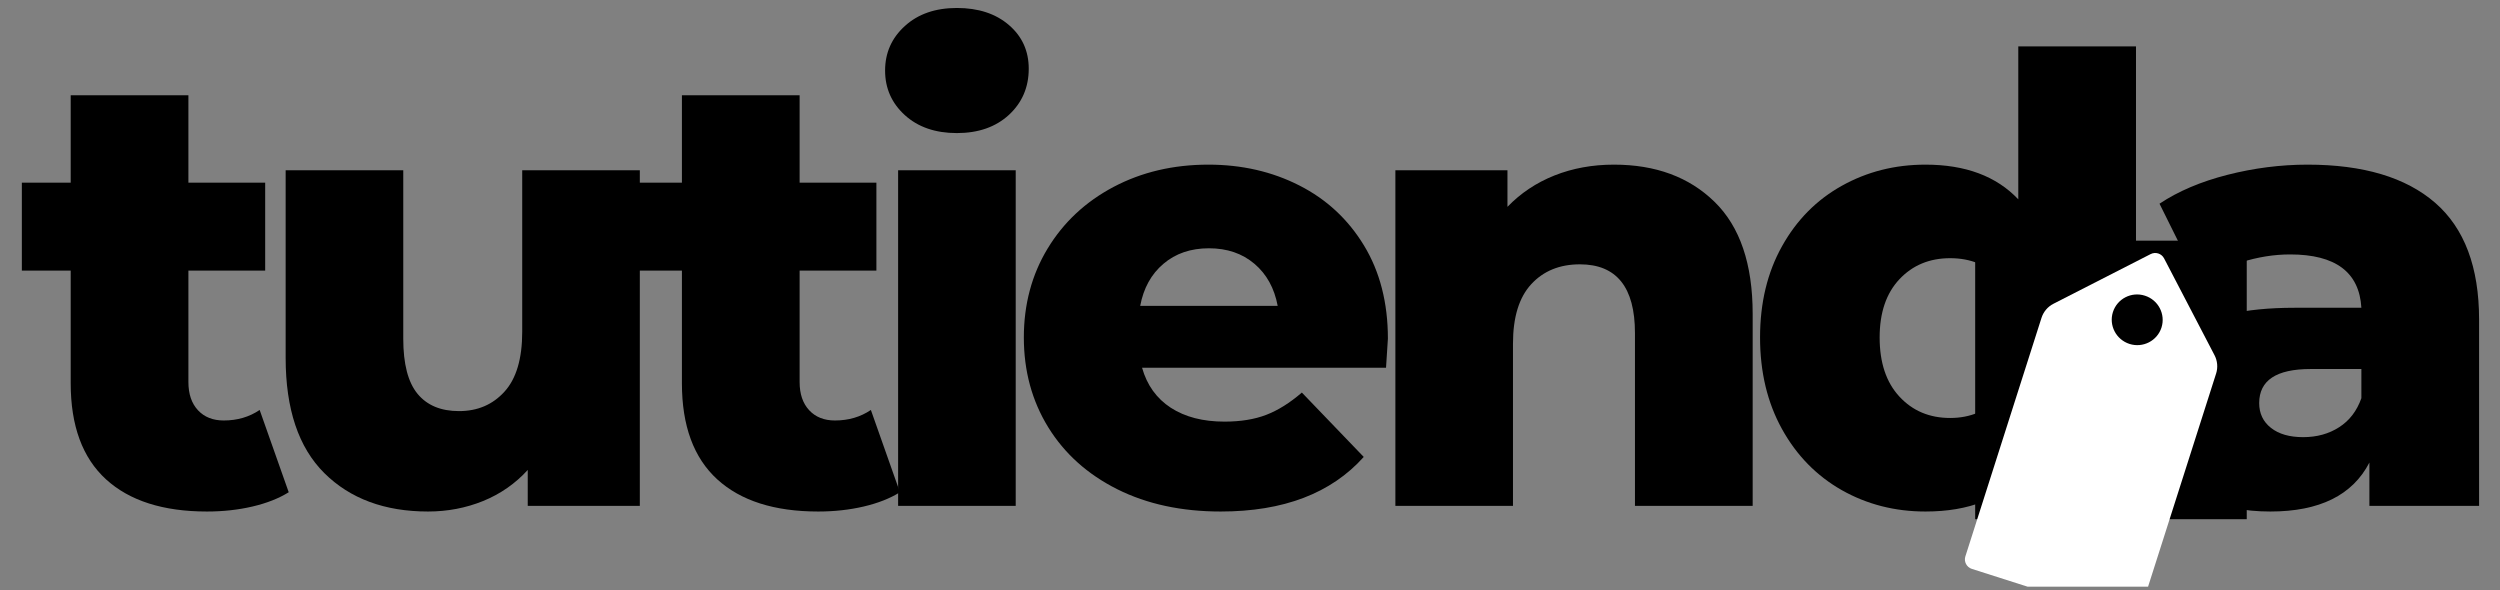 <svg xmlns="http://www.w3.org/2000/svg" xmlns:xlink="http://www.w3.org/1999/xlink" width="500" zoomAndPan="magnify" viewBox="0 0 375 88.5" height="118" preserveAspectRatio="xMidYMid meet" version="1.0"><rect x="0" y="0" width="375" height="88.5" fill="#808080" stroke="none"/><defs><g/><clipPath id="4f59b7279a"><path d="M 296.277 36.098 L 337.012 36.098 L 337.012 77.883 L 296.277 77.883 Z M 296.277 36.098 " clip-rule="nonzero"/></clipPath><clipPath id="ed5d908807"><path d="M 294 37 L 333 37 L 333 88.004 L 294 88.004 Z M 294 37 " clip-rule="nonzero"/></clipPath><clipPath id="e56bf079d7"><path d="M 294.25 84.848 L 310.543 33.797 L 336.836 42.191 L 320.539 93.238 Z M 294.25 84.848 " clip-rule="nonzero"/></clipPath><clipPath id="bf552ff248"><path d="M 306.227 47.672 L 294.805 83.457 C 294.684 83.836 294.719 84.242 294.902 84.594 C 295.082 84.945 295.395 85.211 295.773 85.332 L 319.121 92.785 C 319.496 92.906 319.906 92.871 320.258 92.688 C 320.609 92.508 320.875 92.195 320.992 91.816 L 332.418 56.031 C 332.707 55.121 332.621 54.133 332.18 53.285 L 324.613 38.758 C 324.23 38.023 323.332 37.738 322.598 38.113 L 308.008 45.57 C 307.16 46.004 306.52 46.762 306.227 47.672 Z M 306.227 47.672 " clip-rule="nonzero"/></clipPath><clipPath id="5af9bd1189"><path d="M 316 44 L 325 44 L 325 52 L 316 52 Z M 316 44 " clip-rule="nonzero"/></clipPath><clipPath id="5f3fa0fe8d"><path d="M 318.094 43.188 L 325.387 45.516 L 323.078 52.754 L 315.785 50.426 Z M 318.094 43.188 " clip-rule="nonzero"/></clipPath><clipPath id="8129810854"><path d="M 321.734 44.352 C 319.723 43.707 317.578 44.809 316.938 46.809 C 316.301 48.805 317.414 50.945 319.426 51.59 C 321.438 52.23 323.582 51.129 324.223 49.133 C 324.859 47.133 323.746 44.992 321.734 44.352 Z M 321.734 44.352 " clip-rule="nonzero"/></clipPath></defs><g fill="#000000" fill-opacity="1"><g transform="translate(2.902, 75.884)"><g><path d="M 40.406 -2.047 C 38.914 -1.117 37.102 -0.406 34.969 0.094 C 32.832 0.594 30.555 0.844 28.141 0.844 C 21.578 0.844 16.531 -0.766 13 -3.984 C 9.469 -7.211 7.703 -12.016 7.703 -18.391 L 7.703 -35.297 L 0.375 -35.297 L 0.375 -48.484 L 7.703 -48.484 L 7.703 -61.594 L 25.359 -61.594 L 25.359 -48.484 L 36.875 -48.484 L 36.875 -35.297 L 25.359 -35.297 L 25.359 -18.578 C 25.359 -16.785 25.836 -15.375 26.797 -14.344 C 27.754 -13.32 29.039 -12.812 30.656 -12.812 C 32.695 -12.812 34.492 -13.336 36.047 -14.391 Z M 40.406 -2.047 "/></g></g></g><g fill="#000000" fill-opacity="1"><g transform="translate(37.364, 75.884)"><g><path d="M 58.609 -50.344 L 58.609 0 L 41.797 0 L 41.797 -5.391 C 39.941 -3.348 37.711 -1.797 35.109 -0.734 C 32.516 0.316 29.758 0.844 26.844 0.844 C 20.344 0.844 15.156 -1.078 11.281 -4.922 C 7.414 -8.766 5.484 -14.523 5.484 -22.203 L 5.484 -50.344 L 23.125 -50.344 L 23.125 -25.078 C 23.125 -21.305 23.836 -18.551 25.266 -16.812 C 26.691 -15.082 28.766 -14.219 31.484 -14.219 C 34.273 -14.219 36.551 -15.191 38.312 -17.141 C 40.082 -19.086 40.969 -22.078 40.969 -26.109 L 40.969 -50.344 Z M 58.609 -50.344 "/></g></g></g><g fill="#000000" fill-opacity="1"><g transform="translate(94.584, 75.884)"><g><path d="M 40.406 -2.047 C 38.914 -1.117 37.102 -0.406 34.969 0.094 C 32.832 0.594 30.555 0.844 28.141 0.844 C 21.578 0.844 16.531 -0.766 13 -3.984 C 9.469 -7.211 7.703 -12.016 7.703 -18.391 L 7.703 -35.297 L 0.375 -35.297 L 0.375 -48.484 L 7.703 -48.484 L 7.703 -61.594 L 25.359 -61.594 L 25.359 -48.484 L 36.875 -48.484 L 36.875 -35.297 L 25.359 -35.297 L 25.359 -18.578 C 25.359 -16.785 25.836 -15.375 26.797 -14.344 C 27.754 -13.32 29.039 -12.812 30.656 -12.812 C 32.695 -12.812 34.492 -13.336 36.047 -14.391 Z M 40.406 -2.047 "/></g></g></g><g fill="#000000" fill-opacity="1"><g transform="translate(129.045, 75.884)"><g><path d="M 5.672 -50.344 L 23.312 -50.344 L 23.312 0 L 5.672 0 Z M 14.484 -55.922 C 11.266 -55.922 8.664 -56.816 6.688 -58.609 C 4.707 -60.41 3.719 -62.641 3.719 -65.297 C 3.719 -67.961 4.707 -70.191 6.688 -71.984 C 8.664 -73.785 11.266 -74.688 14.484 -74.688 C 17.711 -74.688 20.316 -73.832 22.297 -72.125 C 24.273 -70.426 25.266 -68.242 25.266 -65.578 C 25.266 -62.797 24.273 -60.488 22.297 -58.656 C 20.316 -56.832 17.711 -55.922 14.484 -55.922 Z M 14.484 -55.922 "/></g></g></g><g fill="#000000" fill-opacity="1"><g transform="translate(151.06, 75.884)"><g><path d="M 57.125 -25.078 C 57.125 -24.953 57.031 -23.5 56.844 -20.719 L 20.25 -20.719 C 20.988 -18.113 22.426 -16.113 24.562 -14.719 C 26.707 -13.332 29.391 -12.641 32.609 -12.641 C 35.023 -12.641 37.113 -12.977 38.875 -13.656 C 40.633 -14.332 42.414 -15.445 44.219 -17 L 53.5 -7.344 C 48.613 -1.883 41.461 0.844 32.047 0.844 C 26.16 0.844 20.988 -0.27 16.531 -2.5 C 12.07 -4.738 8.617 -7.836 6.172 -11.797 C 3.734 -15.754 2.516 -20.242 2.516 -25.266 C 2.516 -30.223 3.703 -34.664 6.078 -38.594 C 8.461 -42.531 11.758 -45.613 15.969 -47.844 C 20.188 -50.07 24.926 -51.188 30.188 -51.188 C 35.207 -51.188 39.758 -50.145 43.844 -48.062 C 47.926 -45.988 51.16 -42.984 53.547 -39.047 C 55.93 -35.117 57.125 -30.461 57.125 -25.078 Z M 30.281 -38.641 C 27.551 -38.641 25.273 -37.863 23.453 -36.312 C 21.629 -34.77 20.469 -32.664 19.969 -30 L 40.594 -30 C 40.094 -32.664 38.93 -34.77 37.109 -36.312 C 35.285 -37.863 33.008 -38.641 30.281 -38.641 Z M 30.281 -38.641 "/></g></g></g><g fill="#000000" fill-opacity="1"><g transform="translate(203.635, 75.884)"><g><path d="M 38.453 -51.188 C 44.711 -51.188 49.742 -49.328 53.547 -45.609 C 57.359 -41.891 59.266 -36.285 59.266 -28.797 L 59.266 0 L 41.609 0 L 41.609 -25.922 C 41.609 -32.797 38.852 -36.234 33.344 -36.234 C 30.312 -36.234 27.879 -35.238 26.047 -33.25 C 24.223 -31.27 23.312 -28.301 23.312 -24.344 L 23.312 0 L 5.672 0 L 5.672 -50.344 L 22.484 -50.344 L 22.484 -44.859 C 24.461 -46.91 26.812 -48.477 29.531 -49.562 C 32.258 -50.645 35.234 -51.188 38.453 -51.188 Z M 38.453 -51.188 "/></g></g></g><g fill="#000000" fill-opacity="1"><g transform="translate(261.227, 75.884)"><g><path d="M 59.172 -68.922 L 59.172 0 L 42.359 0 L 42.359 -5.016 C 39.078 -1.109 34.156 0.844 27.594 0.844 C 23.008 0.844 18.828 -0.223 15.047 -2.359 C 11.266 -4.504 8.273 -7.555 6.078 -11.516 C 3.879 -15.484 2.781 -20.066 2.781 -25.266 C 2.781 -30.461 3.879 -35.023 6.078 -38.953 C 8.273 -42.891 11.266 -45.91 15.047 -48.016 C 18.828 -50.129 23.008 -51.188 27.594 -51.188 C 33.594 -51.188 38.234 -49.453 41.516 -45.984 L 41.516 -68.922 Z M 31.297 -13.188 C 34.336 -13.188 36.848 -14.254 38.828 -16.391 C 40.805 -18.523 41.797 -21.484 41.797 -25.266 C 41.797 -28.984 40.82 -31.895 38.875 -34 C 36.926 -36.102 34.398 -37.156 31.297 -37.156 C 28.203 -37.156 25.664 -36.102 23.688 -34 C 21.707 -31.895 20.719 -28.984 20.719 -25.266 C 20.719 -21.484 21.707 -18.523 23.688 -16.391 C 25.664 -14.254 28.203 -13.188 31.297 -13.188 Z M 31.297 -13.188 "/></g></g></g><g fill="#000000" fill-opacity="1"><g transform="translate(319.004, 75.884)"><g><path d="M 27.125 -51.188 C 35.488 -51.188 41.867 -49.281 46.266 -45.469 C 50.66 -41.656 52.859 -35.816 52.859 -27.953 L 52.859 0 L 36.406 0 L 36.406 -6.5 C 33.875 -1.602 28.922 0.844 21.547 0.844 C 17.648 0.844 14.273 0.16 11.422 -1.203 C 8.578 -2.566 6.426 -4.41 4.969 -6.734 C 3.508 -9.055 2.781 -11.703 2.781 -14.672 C 2.781 -19.441 4.609 -23.141 8.266 -25.766 C 11.922 -28.398 17.555 -29.719 25.172 -29.719 L 35.203 -29.719 C 34.891 -35.051 31.328 -37.719 24.516 -37.719 C 22.109 -37.719 19.664 -37.328 17.188 -36.547 C 14.707 -35.773 12.602 -34.707 10.875 -33.344 L 4.922 -45.328 C 7.711 -47.191 11.102 -48.633 15.094 -49.656 C 19.094 -50.676 23.102 -51.188 27.125 -51.188 Z M 26.469 -10.312 C 28.52 -10.312 30.316 -10.805 31.859 -11.797 C 33.41 -12.785 34.523 -14.238 35.203 -16.156 L 35.203 -20.531 L 27.594 -20.531 C 22.445 -20.531 19.875 -18.828 19.875 -15.422 C 19.875 -13.867 20.461 -12.629 21.641 -11.703 C 22.816 -10.773 24.426 -10.312 26.469 -10.312 Z M 26.469 -10.312 "/></g></g></g><g clip-path="url(#4f59b7279a)"><path fill="#000000" d="M 296.277 36.098 L 337.012 36.098 L 337.012 77.949 L 296.277 77.949 Z M 296.277 36.098 " fill-opacity="1" fill-rule="nonzero"/></g><g clip-path="url(#ed5d908807)"><g clip-path="url(#e56bf079d7)"><g clip-path="url(#bf552ff248)"><path fill="#ffffff" d="M 294.352 84.879 L 310.84 33.215 L 337.031 41.574 L 320.539 93.238 Z M 294.352 84.879 " fill-opacity="1" fill-rule="nonzero"/></g></g></g><g clip-path="url(#5af9bd1189)"><g clip-path="url(#5f3fa0fe8d)"><g clip-path="url(#8129810854)"><path fill="#000000" d="M 318.094 43.188 L 325.387 45.516 L 323.078 52.754 L 315.785 50.426 Z M 318.094 43.188 " fill-opacity="1" fill-rule="nonzero"/></g></g></g></svg>